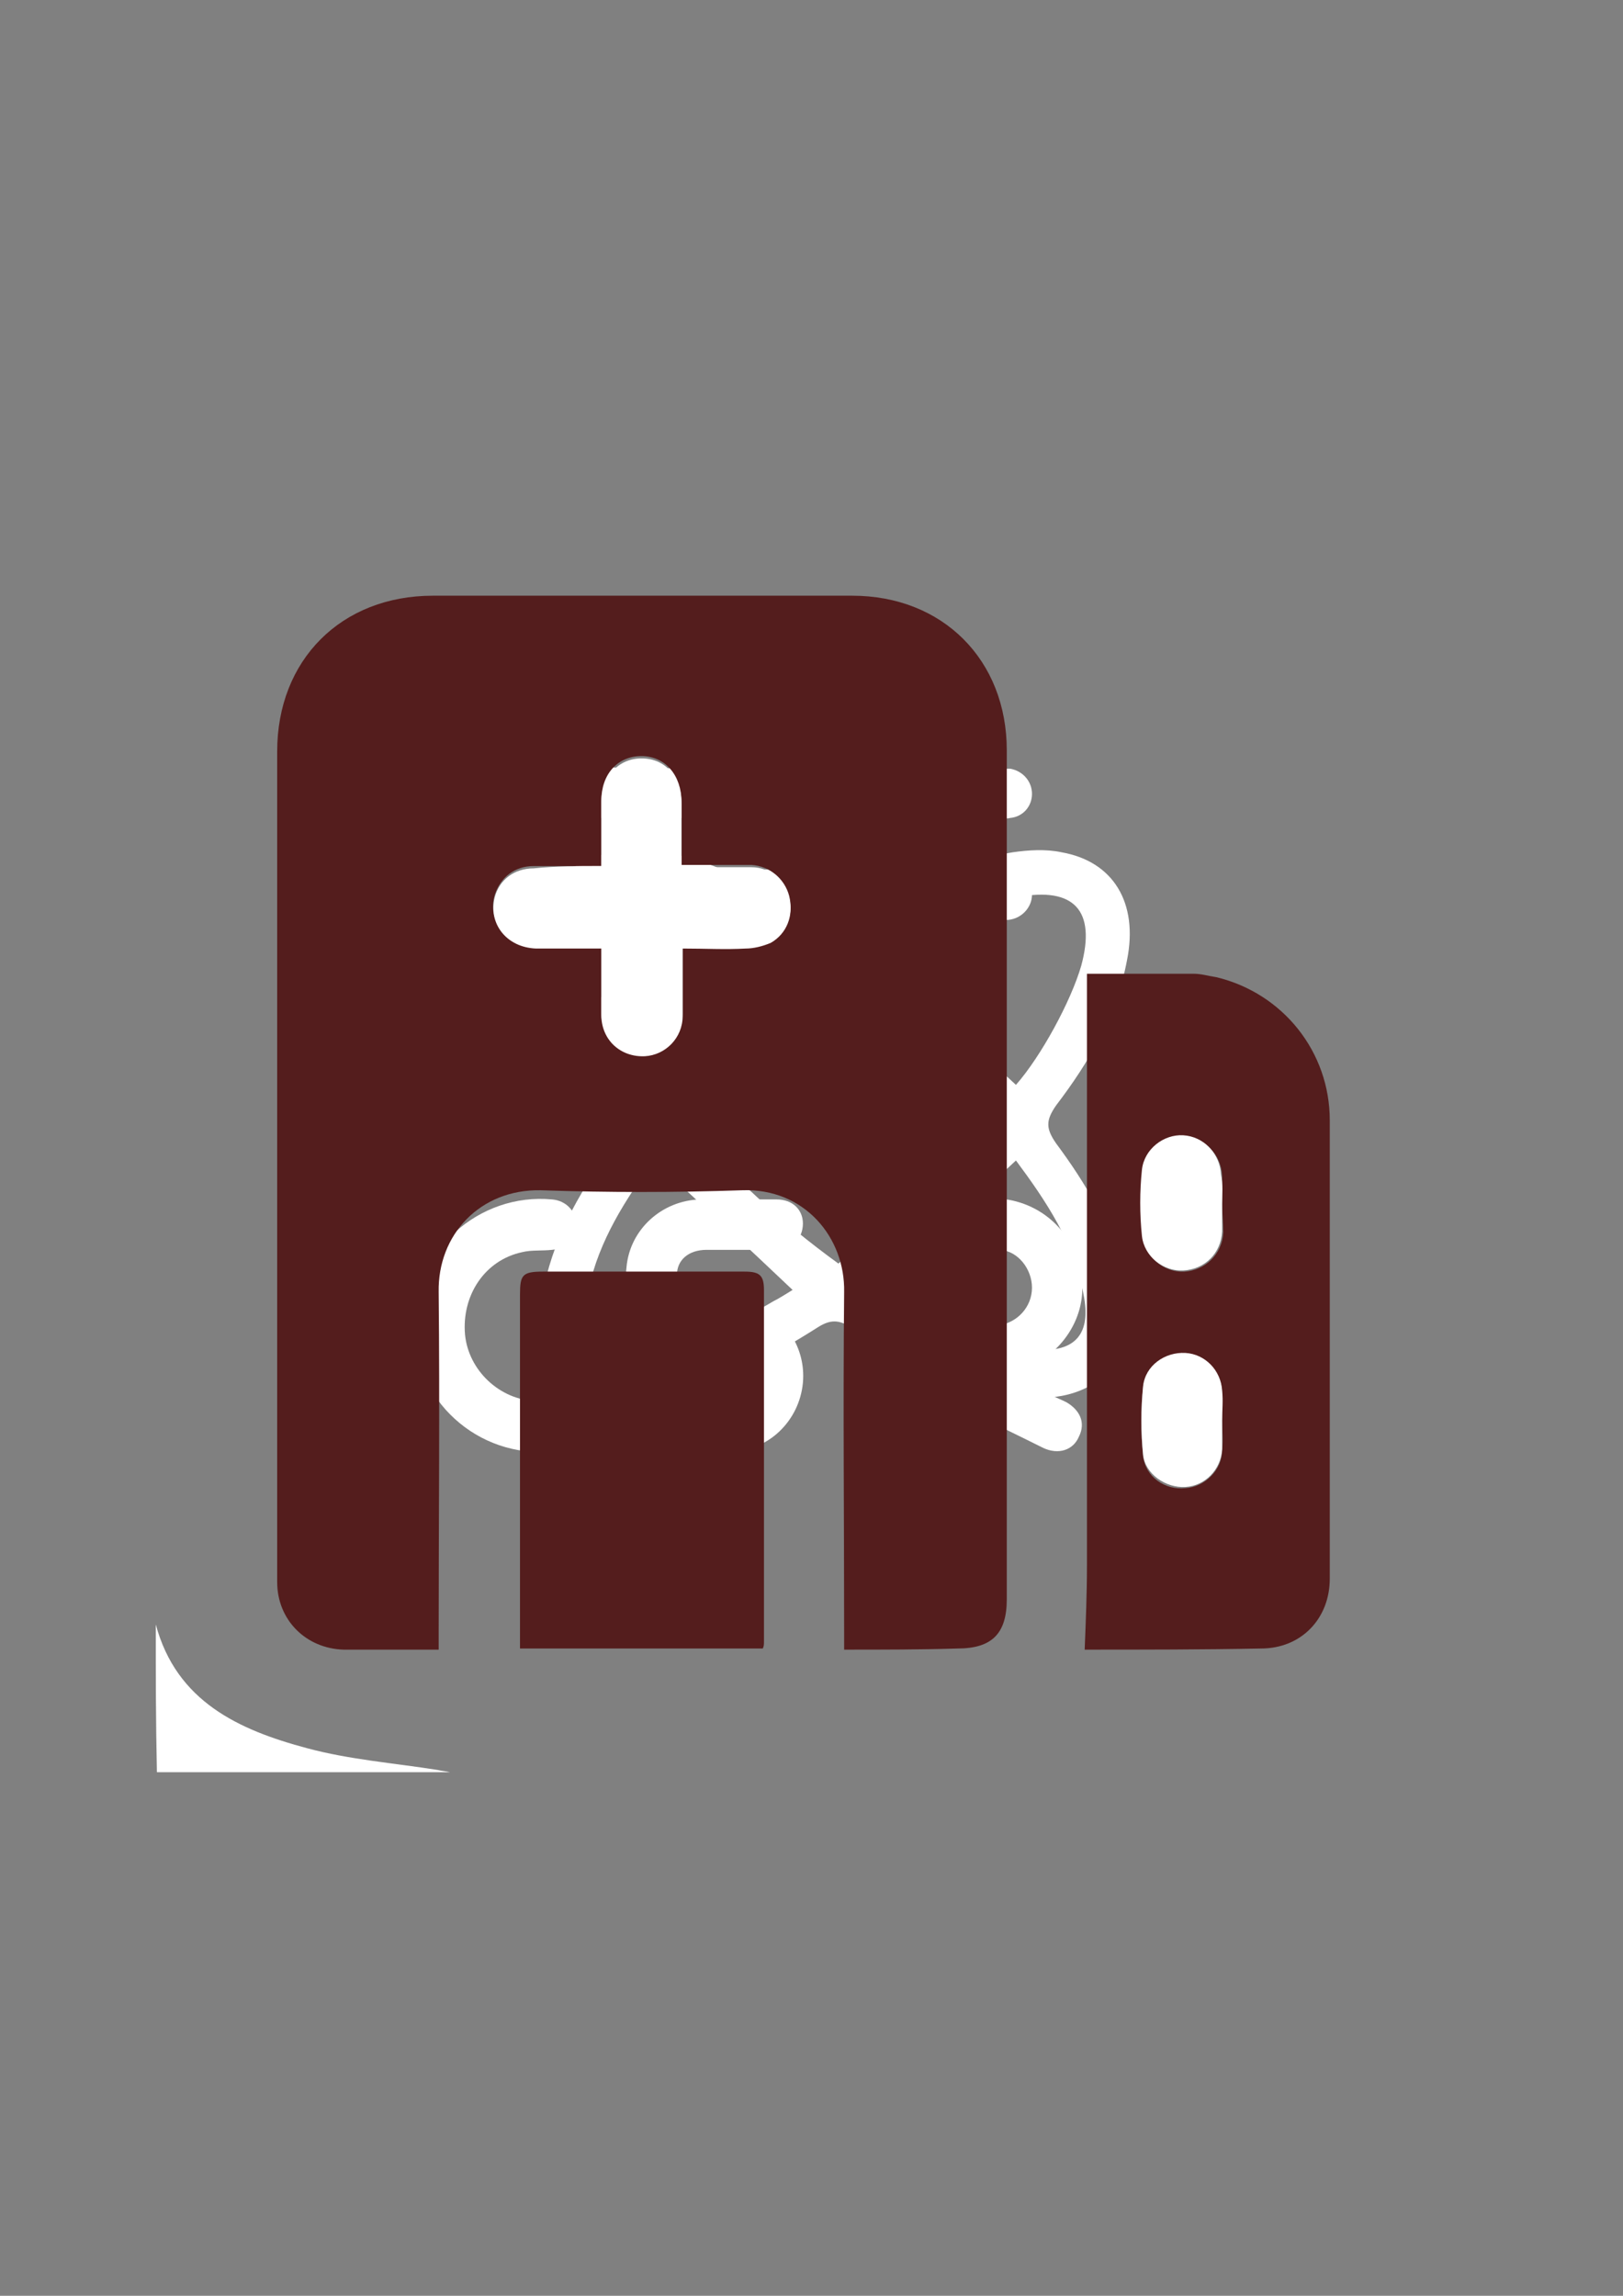 <?xml version="1.0" encoding="utf-8"?>
<!-- Generator: Adobe Illustrator 24.0.1, SVG Export Plug-In . SVG Version: 6.00 Build 0)  -->
<svg version="1.1" id="Layer_1" xmlns="http://www.w3.org/2000/svg" xmlns:xlink="http://www.w3.org/1999/xlink" x="0px" y="0px"
	 viewBox="0 0 141.7 200.4" style="enable-background:new 0 0 141.7 200.4;" xml:space="preserve">
<rect x="0" y="0" width="141.7" height="200.4" fill="#808080" stroke="none"/>
<style type="text/css">
	.st0{fill:#FFFFFF;}
	.st1{fill:#541D1D;}
</style>
<g>
	<path class="st0" d="M56.2,74.2c3.2,0.1,6.8,1.5,10.3,3.3c1.9,0.9,3.7,2,5.5,3.1c0.7,0.5,1.2,0.4,1.9,0c4.5-2.9,9.1-5.3,14.5-6.2
		c1.4-0.2,2.9-0.3,4.3,0c4.5,0.8,6.7,4.4,5.7,9.4c-0.9,4.8-3.3,8.9-6.2,12.7c-0.9,1.3-0.9,2,0,3.3c2.6,3.5,4.8,7.2,5.9,11.5
		c1.9,7.3-2.4,11.8-9.8,10.5c-5.2-0.9-9.8-3.2-14.1-6c-1-0.6-1.7-0.6-2.7,0c-4.4,2.8-8.9,5.2-14.1,6c-1.3,0.2-2.8,0.3-4.1,0.1
		c-4.6-0.7-6.9-4.5-5.8-9.6c1-4.7,3.4-8.8,6.3-12.6c0.8-1.1,0.8-1.8,0-2.8c-2.8-3.8-5.3-7.8-6.2-12.5c-0.3-1.5-0.3-3.1,0-4.5
		C48.2,76.1,51.1,74.2,56.2,74.2z M86.3,98.3c-4.2-4.9-8.5-8.9-13.4-12.4C68,89.5,63.7,93.5,59.8,98c4,4.6,8.3,8.6,13.4,12.3
		C77.6,106.3,81.9,102.4,86.3,98.3z M76.6,83.5c4.1,3.8,8.1,7.5,12.1,11.2c2.2-2.5,4.8-7.3,5.7-10.4c1.3-4.8-0.6-6.9-5.5-6
		C84.3,79.1,80.4,81.2,76.6,83.5z M76.5,112.7c2.6,1.3,5.1,2.7,7.8,3.7c1.9,0.8,4.1,1.3,6.1,1.4c3.5,0.3,4.9-1.4,4.2-4.8
		c-0.8-4.5-3.3-8.2-5.9-11.7C84.6,105.1,80.7,108.8,76.5,112.7z M57.1,94.7c4.1-3.8,8.1-7.5,12.1-11.2c-3.6-2.2-7.3-4.2-11.6-5.1
		c-1-0.2-2.1-0.3-3.1-0.3c-2.3,0.1-3.4,1.2-3.4,3.6c0,0.5,0,1,0.1,1.5C52.3,87.6,54.6,91.3,57.1,94.7z M57.1,101.3
		c-2.5,3.4-4.8,7-5.7,11.2c-0.9,3.9,0.5,5.6,4.5,5.4c0.4,0,0.8-0.1,1.2-0.1c3.8-0.7,7.2-2.3,10.4-4.2c0.6-0.3,1.2-0.7,1.7-1
		C65.2,108.8,61.2,105.1,57.1,101.3z"/>
	<path class="st0" d="M78.1,98c0,2.9-2.4,5.3-5.3,5.2c-2.9,0-5.1-2.4-5.1-5.2c0-2.9,2.4-5.3,5.3-5.2C75.9,92.8,78.1,95.1,78.1,98z"
		/>
</g>
<g>
	<path class="st0" d="M13.6,141.8c1.8,6.7,7.2,9.2,13.2,10.8c3.7,1,7.6,1.3,11.4,1.9c0.4,0.1,0.7,0.1,1.1,0.2c-8.5,0-17,0-25.6,0
		C13.6,150.3,13.6,146.1,13.6,141.8z"/>
</g>
<g>
	<path class="st0" d="M70.2,67.1c5.6,0,11.3,0,16.9,0c0.4,0,0.7,0,1.1,0c1.1,0.2,1.9,1.1,1.9,2.2c0,1.1-0.8,2-1.9,2.1
		c-0.4,0.1-0.7,0-1.1,0c-11.3,0-22.5,0-33.8,0c-0.3,0-0.5,0-0.8,0c-1.3-0.1-2.3-1-2.2-2.2c0-1.2,0.9-2.1,2.2-2.2c0.4,0,0.7,0,1.1,0
		C59.1,67.1,64.7,67.1,70.2,67.1z"/>
	<path class="st0" d="M70.2,80.3c-5.6,0-11.3,0-16.9,0c-0.3,0-0.7,0-1,0c-1.2-0.1-2-1.1-2-2.2c0-1.1,0.9-2,2-2.2c0.3,0,0.5,0,0.8,0
		c11.4,0,22.8,0,34.2,0c0.2,0,0.4,0,0.7,0c1.2,0.1,2.2,1.1,2.1,2.2c0,1.1-0.9,2.1-2.1,2.2c-0.3,0-0.7,0-1,0
		C81.4,80.3,75.8,80.3,70.2,80.3z"/>
	<path class="st0" d="M61.4,58.2c2.8,0,5.6,0,8.4,0c1.6,0,2.6,0.9,2.6,2.2c0,1.3-1,2.2-2.6,2.2c-5.6,0-11.2,0-16.9,0
		c-1.6,0-2.6-0.9-2.6-2.2c0-1.3,1-2.2,2.6-2.2C55.7,58.2,58.6,58.2,61.4,58.2z"/>
	<path class="st0" d="M81.2,121.5c0,1.1,0,1.9,0,2.8c0,1.4-0.9,2.4-2.2,2.4c-1.3,0-2.2-1-2.2-2.4c0-5.8,0-11.6,0-17.3
		c0-1.5,0.9-2.4,2.4-2.4c2.5,0,4.9,0,7.4,0c4,0,7.2,2.8,7.8,6.7c0.6,3.6-1.7,7.1-5.4,8.4c-0.2,0.1-0.4,0.1-0.8,0.3
		c1.3,0.7,2.4,1.2,3.6,1.8c0.4,0.2,0.9,0.4,1.3,0.6c1.2,0.7,1.7,1.8,1.1,3c-0.5,1.2-1.8,1.6-3.1,1c-2.2-1.1-4.5-2.2-6.7-3.3
		C83.5,122.6,82.5,122.1,81.2,121.5z M81.3,115.7c1.6,0,3.1,0,4.6,0c0.4,0,0.8,0,1.2,0c1.7-0.2,3-1.6,3-3.3c0-1.6-1.2-3.2-2.8-3.3
		c-2-0.1-3.9,0-6,0C81.3,111.3,81.3,113.4,81.3,115.7z"/>
	<path class="st0" d="M64.4,104.7c1.1,0,2.3,0,3.4,0c1.4,0,2.3,0.9,2.3,2.1c0,1.3-0.9,2.2-2.3,2.3c-2,0-4,0-6.1,0
		c-1.6,0-2.6,0.9-2.6,2.2c0,1.3,1,2.2,2.6,2.2c1.1,0,2.2,0,3.3,0.2c3.2,0.7,5.4,3.7,5.1,7c-0.3,3.3-3,6-6.4,6c-2.2,0.1-4.5,0-6.7,0
		c-1.4,0-2.4-1-2.3-2.3c0-1.2,1-2.1,2.3-2.1c2,0,4,0,6.1,0c1.6,0,2.6-0.9,2.6-2.2c0-1.3-1-2.2-2.6-2.2c-1.1,0-2.2,0-3.3-0.2
		c-3.3-0.7-5.5-3.8-5.1-7.1c0.3-3.3,3.1-5.8,6.4-5.9C62.2,104.6,63.3,104.7,64.4,104.7C64.4,104.7,64.4,104.7,64.4,104.7z"/>
	<path class="st0" d="M36.1,115.7c0-6.5,5.7-11.6,12.1-11c1.2,0.1,2.1,1,2.1,2.2c0,1.2-0.9,2.1-2.1,2.2c-0.9,0.1-1.8,0-2.6,0.2
		c-3.3,0.7-5.3,3.8-5,7.2c0.3,3.1,3,5.7,6.2,5.8c0.5,0,1,0,1.4,0c1.2,0.1,2.1,1,2.1,2.2c0,1.2-0.9,2.1-2.1,2.2
		C41.7,127.3,36.1,122.2,36.1,115.7z"/>
</g>
<g>
	<path class="st1" d="M73.7,144c0-0.6,0-1,0-1.5c0-9.9-0.1-19.8,0-29.7c0.1-4.8-3.5-9.1-8.9-8.9c-5.9,0.2-11.7,0.2-17.6,0
		c-5.3-0.1-9,3.9-8.9,8.9c0.1,9.9,0,19.8,0,29.7c0,0.4,0,0.9,0,1.5c-1.6,0-3.2,0-4.8,0c-1.2,0-2.4,0-3.5,0c-3.3-0.1-5.8-2.6-5.8-5.9
		c0-3.6,0-7.3,0-10.9c0-20.5,0-41,0-61.6c0-8,5.6-13.6,13.6-13.6c12.2,0,24.4,0,36.6,0c7.9,0,13.5,5.6,13.5,13.5
		c0,24.7,0,49.4,0,74.1c0,3-1.3,4.3-4.3,4.3C80.4,144,77.1,144,73.7,144z M52.5,75.6c-2.1,0-4,0-5.9,0c-1.7,0-2.9,1-3.4,2.5
		c-0.7,2.3,1,4.5,3.6,4.5c1.9,0,3.7,0,5.7,0c0,2,0,3.9,0,5.8c0,2.2,1.7,3.7,3.8,3.6c1.8-0.1,3.2-1.6,3.3-3.5c0-1.9,0-3.9,0-5.9
		c1.9,0,3.7,0,5.5,0c0.7,0,1.6-0.2,2.2-0.5c1.4-0.7,2-2.3,1.6-3.9c-0.4-1.5-1.7-2.6-3.3-2.7c-2,0-4,0-6.1,0c0-1.9,0-3.7,0-5.5
		c0-2.3-1.4-4-3.5-4c-2.1,0-3.5,1.6-3.5,3.9C52.5,71.9,52.5,73.7,52.5,75.6z"/>
	<path class="st1" d="M94.7,144c0.1-2.5,0.2-4.9,0.2-7.4c0-16.7,0-33.4,0-50.2c0-0.4,0-0.9,0-1.4c3.2,0,6.2,0,9.3,0
		c0.7,0,1.3,0.2,2,0.3c5.8,1.4,9.9,6.5,9.9,12.5c0,13.3,0,26.7,0,40c0,3.5-2.5,6.1-6,6.1C105,144,99.8,144,94.7,144z M106.7,105.1
		c0-0.8,0-1.7,0-2.5c-0.1-1.8-1.5-3.3-3.3-3.4c-1.7-0.1-3.5,1.2-3.6,3c-0.2,1.9-0.2,3.9,0,5.8c0.2,1.8,1.9,3.1,3.6,3
		c1.8-0.1,3.3-1.5,3.4-3.4C106.8,106.7,106.7,105.9,106.7,105.1z M106.7,124C106.7,124,106.7,124,106.7,124c0-0.8,0-1.7,0-2.5
		c-0.1-1.8-1.5-3.2-3.2-3.3c-1.9-0.1-3.5,1-3.7,2.9c-0.2,2-0.2,4,0,6c0.2,1.8,1.9,3,3.7,2.8c1.7-0.1,3.2-1.6,3.2-3.3
		C106.8,125.7,106.7,124.8,106.7,124z"/>
	<path class="st1" d="M66.6,143.9c-7.1,0-14.1,0-21.2,0c0-0.4,0-0.8,0-1.1c0-9.9,0-19.9,0-29.8c0-1.7,0.2-2,2-2c5.9,0,11.7,0,17.6,0
		c1.3,0,1.7,0.3,1.7,1.6c0,10.2,0,20.5,0,30.7C66.7,143.5,66.7,143.7,66.6,143.9z"/>
	<path class="st0" d="M52.5,75.6c0-1.9,0-3.7,0-5.5c0-2.3,1.5-3.9,3.5-3.9c2.1,0,3.5,1.6,3.5,4c0,1.8,0,3.6,0,5.5c2.1,0,4.1,0,6.1,0
		c1.6,0,2.9,1.1,3.3,2.7c0.4,1.5-0.2,3.1-1.6,3.9c-0.7,0.3-1.5,0.5-2.2,0.5c-1.8,0.1-3.5,0-5.5,0c0,2,0,3.9,0,5.9
		c0,1.9-1.5,3.4-3.3,3.5c-2.1,0.1-3.8-1.4-3.8-3.6c0-1.9,0-3.8,0-5.8c-2,0-3.8,0-5.7,0c-2.6-0.1-4.2-2.2-3.6-4.5
		c0.4-1.5,1.7-2.5,3.4-2.5C48.5,75.6,50.4,75.6,52.5,75.6z"/>
	<path class="st0" d="M106.7,105.1c0,0.8,0,1.6,0,2.4c-0.1,1.9-1.5,3.3-3.4,3.4c-1.7,0.1-3.4-1.2-3.6-3c-0.2-1.9-0.2-3.9,0-5.8
		c0.2-1.8,1.9-3.1,3.6-3c1.8,0.1,3.2,1.6,3.3,3.4C106.8,103.4,106.7,104.3,106.7,105.1z"/>
	<path class="st0" d="M106.7,124c0,0.8,0,1.7,0,2.5c-0.1,1.8-1.5,3.2-3.2,3.3c-1.7,0.1-3.5-1.1-3.7-2.8c-0.2-2-0.2-4,0-6
		c0.2-1.8,1.9-3,3.7-2.9c1.7,0.1,3.1,1.5,3.2,3.3C106.8,122.3,106.7,123.1,106.7,124C106.7,124,106.7,124,106.7,124z"/>
</g>
</svg>
